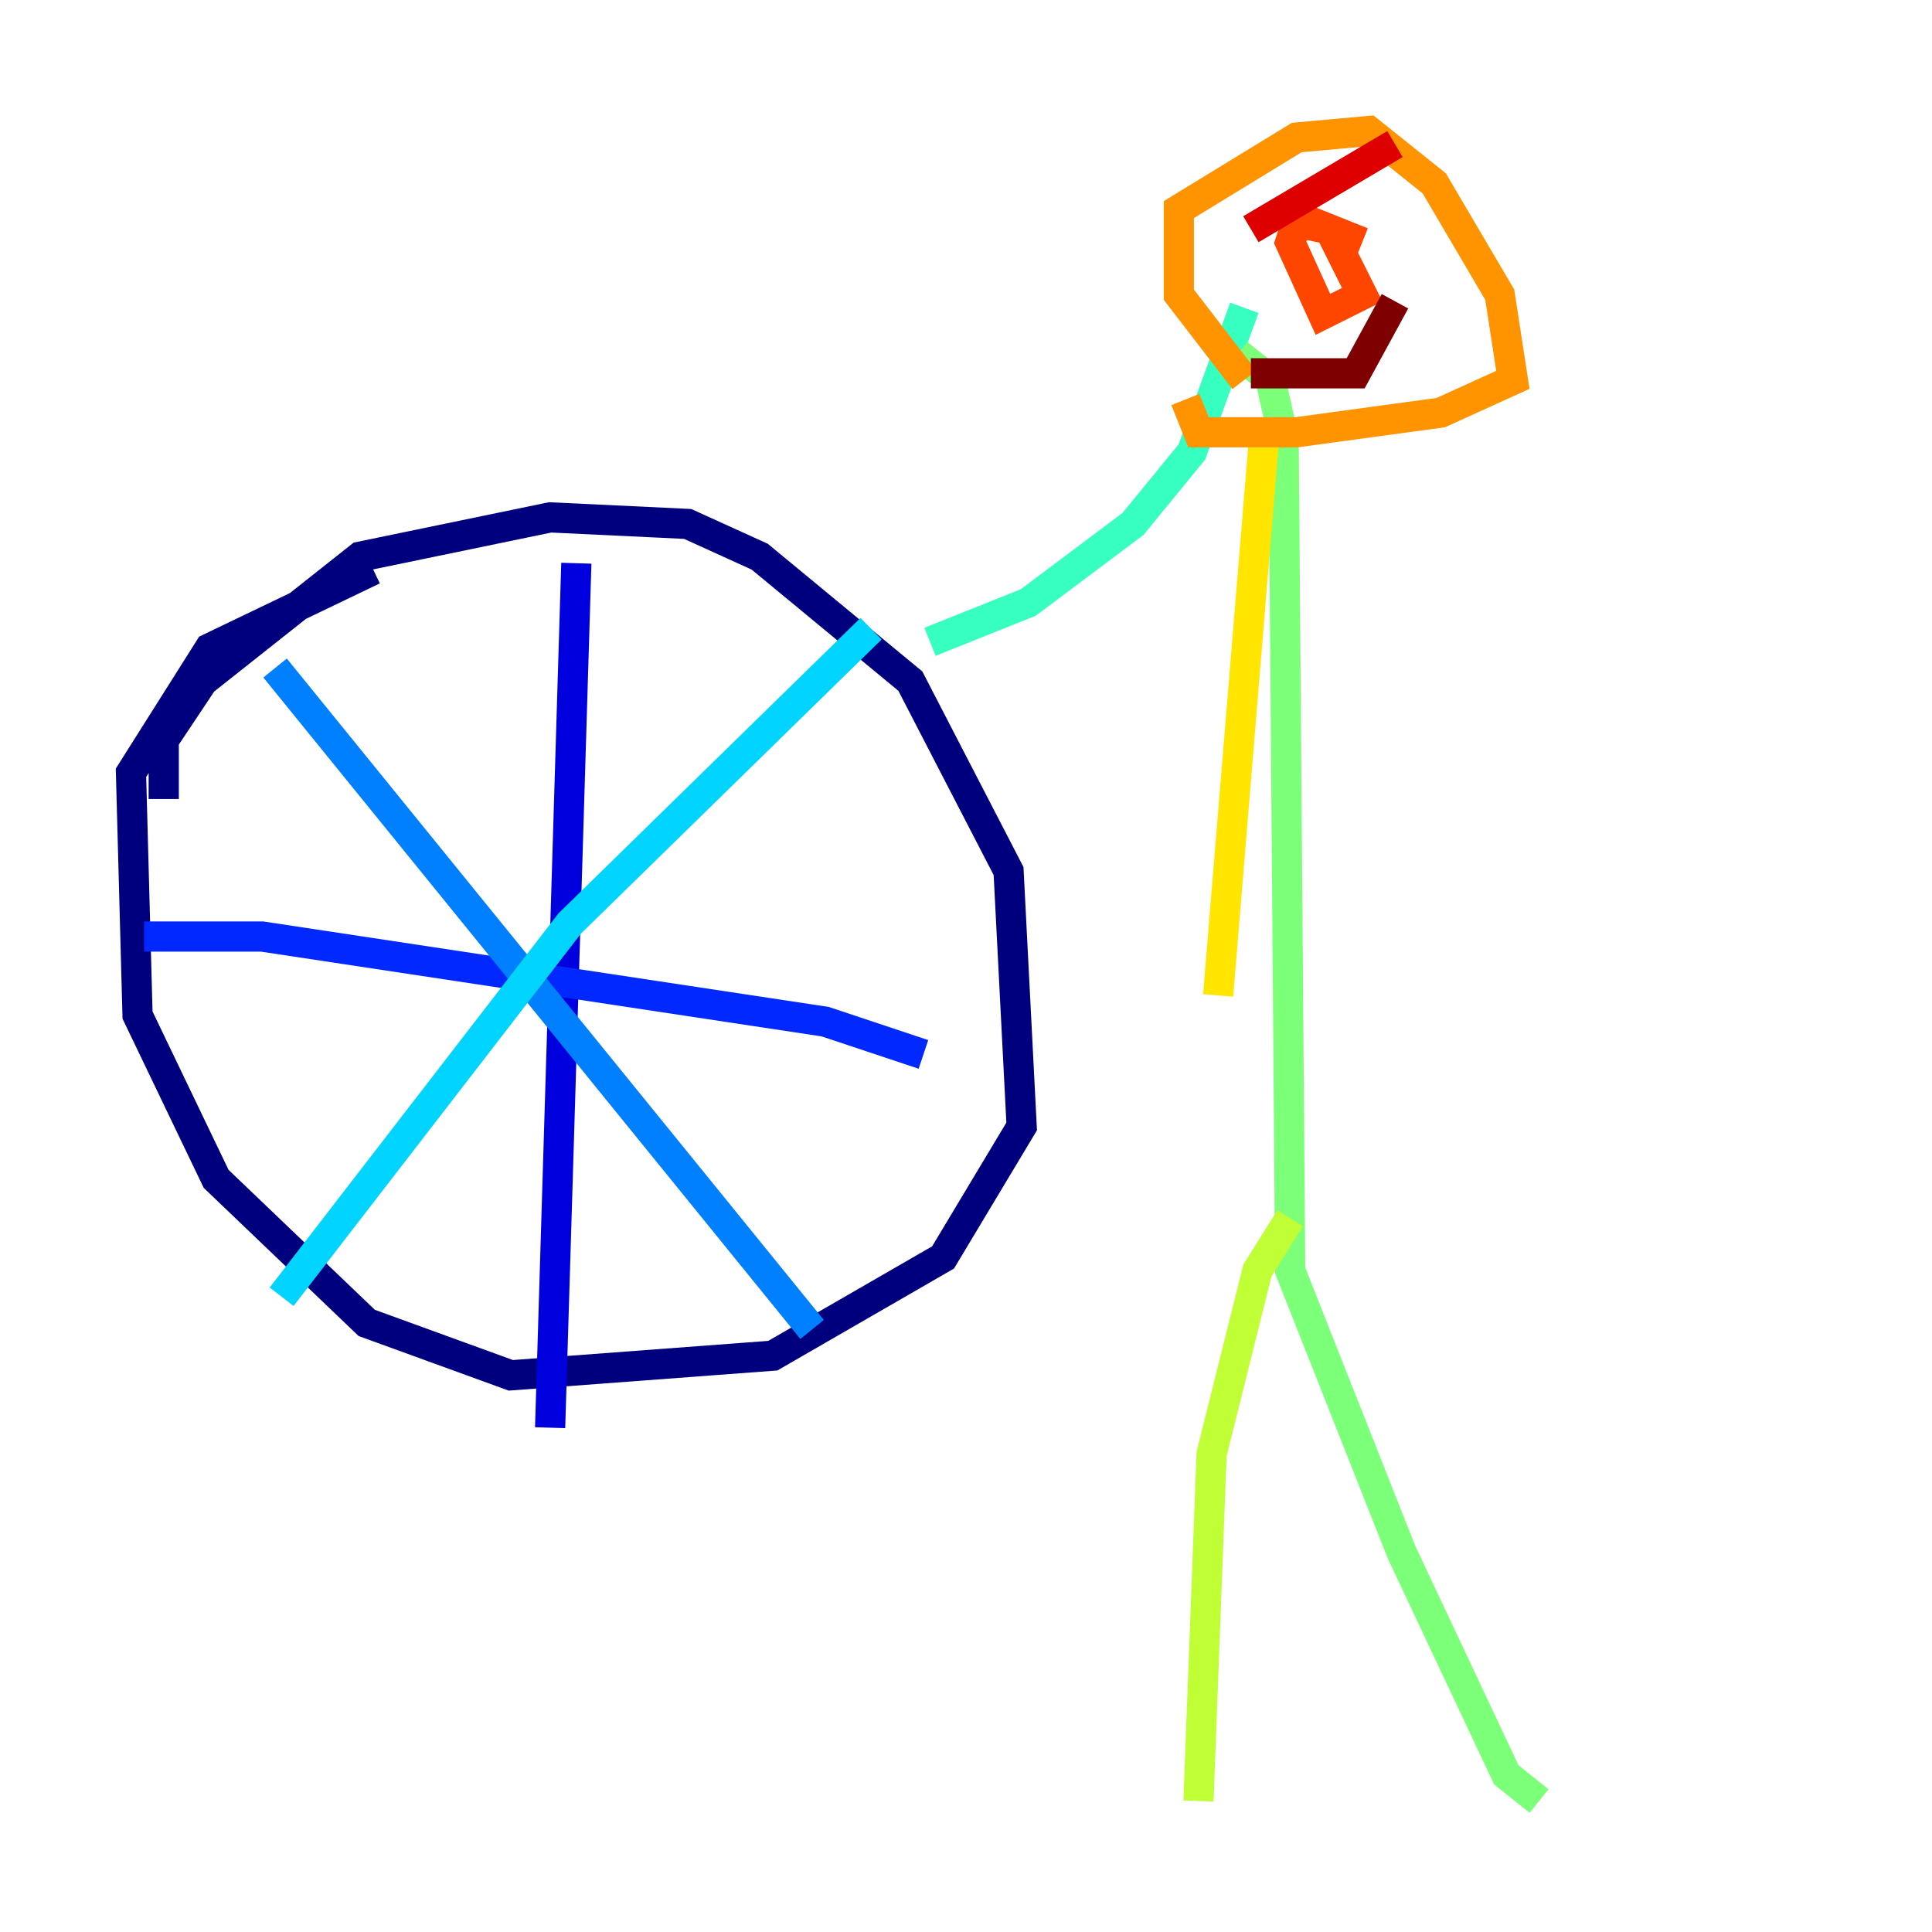 <?xml version="1.0" encoding="utf-8" ?>
<svg baseProfile="tiny" height="128" version="1.2" viewBox="0,0,128,128" width="128" xmlns="http://www.w3.org/2000/svg" xmlns:ev="http://www.w3.org/2001/xml-events" xmlns:xlink="http://www.w3.org/1999/xlink"><defs /><polyline fill="none" points="10.848,52.936 10.848,49.031 13.451,45.125 23.864,36.881 36.447,34.278 45.559,34.712 50.332,36.881 60.312,45.125 66.82,57.709 67.688,74.63 62.481,83.308 51.2,89.817 33.844,91.119 24.298,87.647 14.319,78.102 9.112,67.254 8.678,51.2 13.885,42.956 24.732,37.749" stroke="#00007f" stroke-width="2" /><polyline fill="none" points="38.183,37.315 36.447,94.59" stroke="#0000de" stroke-width="2" /><polyline fill="none" points="9.546,62.047 17.356,62.047 54.671,67.688 61.18,69.858" stroke="#0028ff" stroke-width="2" /><polyline fill="none" points="18.224,44.258 53.803,88.081" stroke="#0080ff" stroke-width="2" /><polyline fill="none" points="18.658,85.912 37.749,61.18 57.709,41.654" stroke="#00d4ff" stroke-width="2" /><polyline fill="none" points="82.441,20.393 78.969,29.939 75.064,34.712 68.122,39.919 61.614,42.522" stroke="#36ffc0" stroke-width="2" /><polyline fill="none" points="82.007,23.43 84.176,25.166 85.044,29.071 85.478,84.176 92.854,102.834 99.797,117.586 101.966,119.322" stroke="#7cff79" stroke-width="2" /><polyline fill="none" points="85.478,80.705 83.308,84.176 80.271,96.325 79.403,119.322" stroke="#c0ff36" stroke-width="2" /><polyline fill="none" points="83.742,29.071 80.705,65.953" stroke="#ffe500" stroke-width="2" /><polyline fill="none" points="82.441,25.166 78.102,19.525 78.102,13.885 85.912,9.112 90.685,8.678 95.024,12.149 99.363,19.525 100.231,25.166 95.458,27.336 85.912,28.637 79.403,28.637 78.536,26.468" stroke="#ff9400" stroke-width="2" /><polyline fill="none" points="88.081,15.186 85.912,14.752 85.478,16.054 87.647,20.827 90.251,19.525 88.081,15.186 90.251,16.054" stroke="#ff4600" stroke-width="2" /><polyline fill="none" points="82.875,15.186 92.42,9.546" stroke="#de0000" stroke-width="2" /><polyline fill="none" points="82.875,24.732 89.817,24.732 92.42,19.959" stroke="#7f0000" stroke-width="2" /></svg>